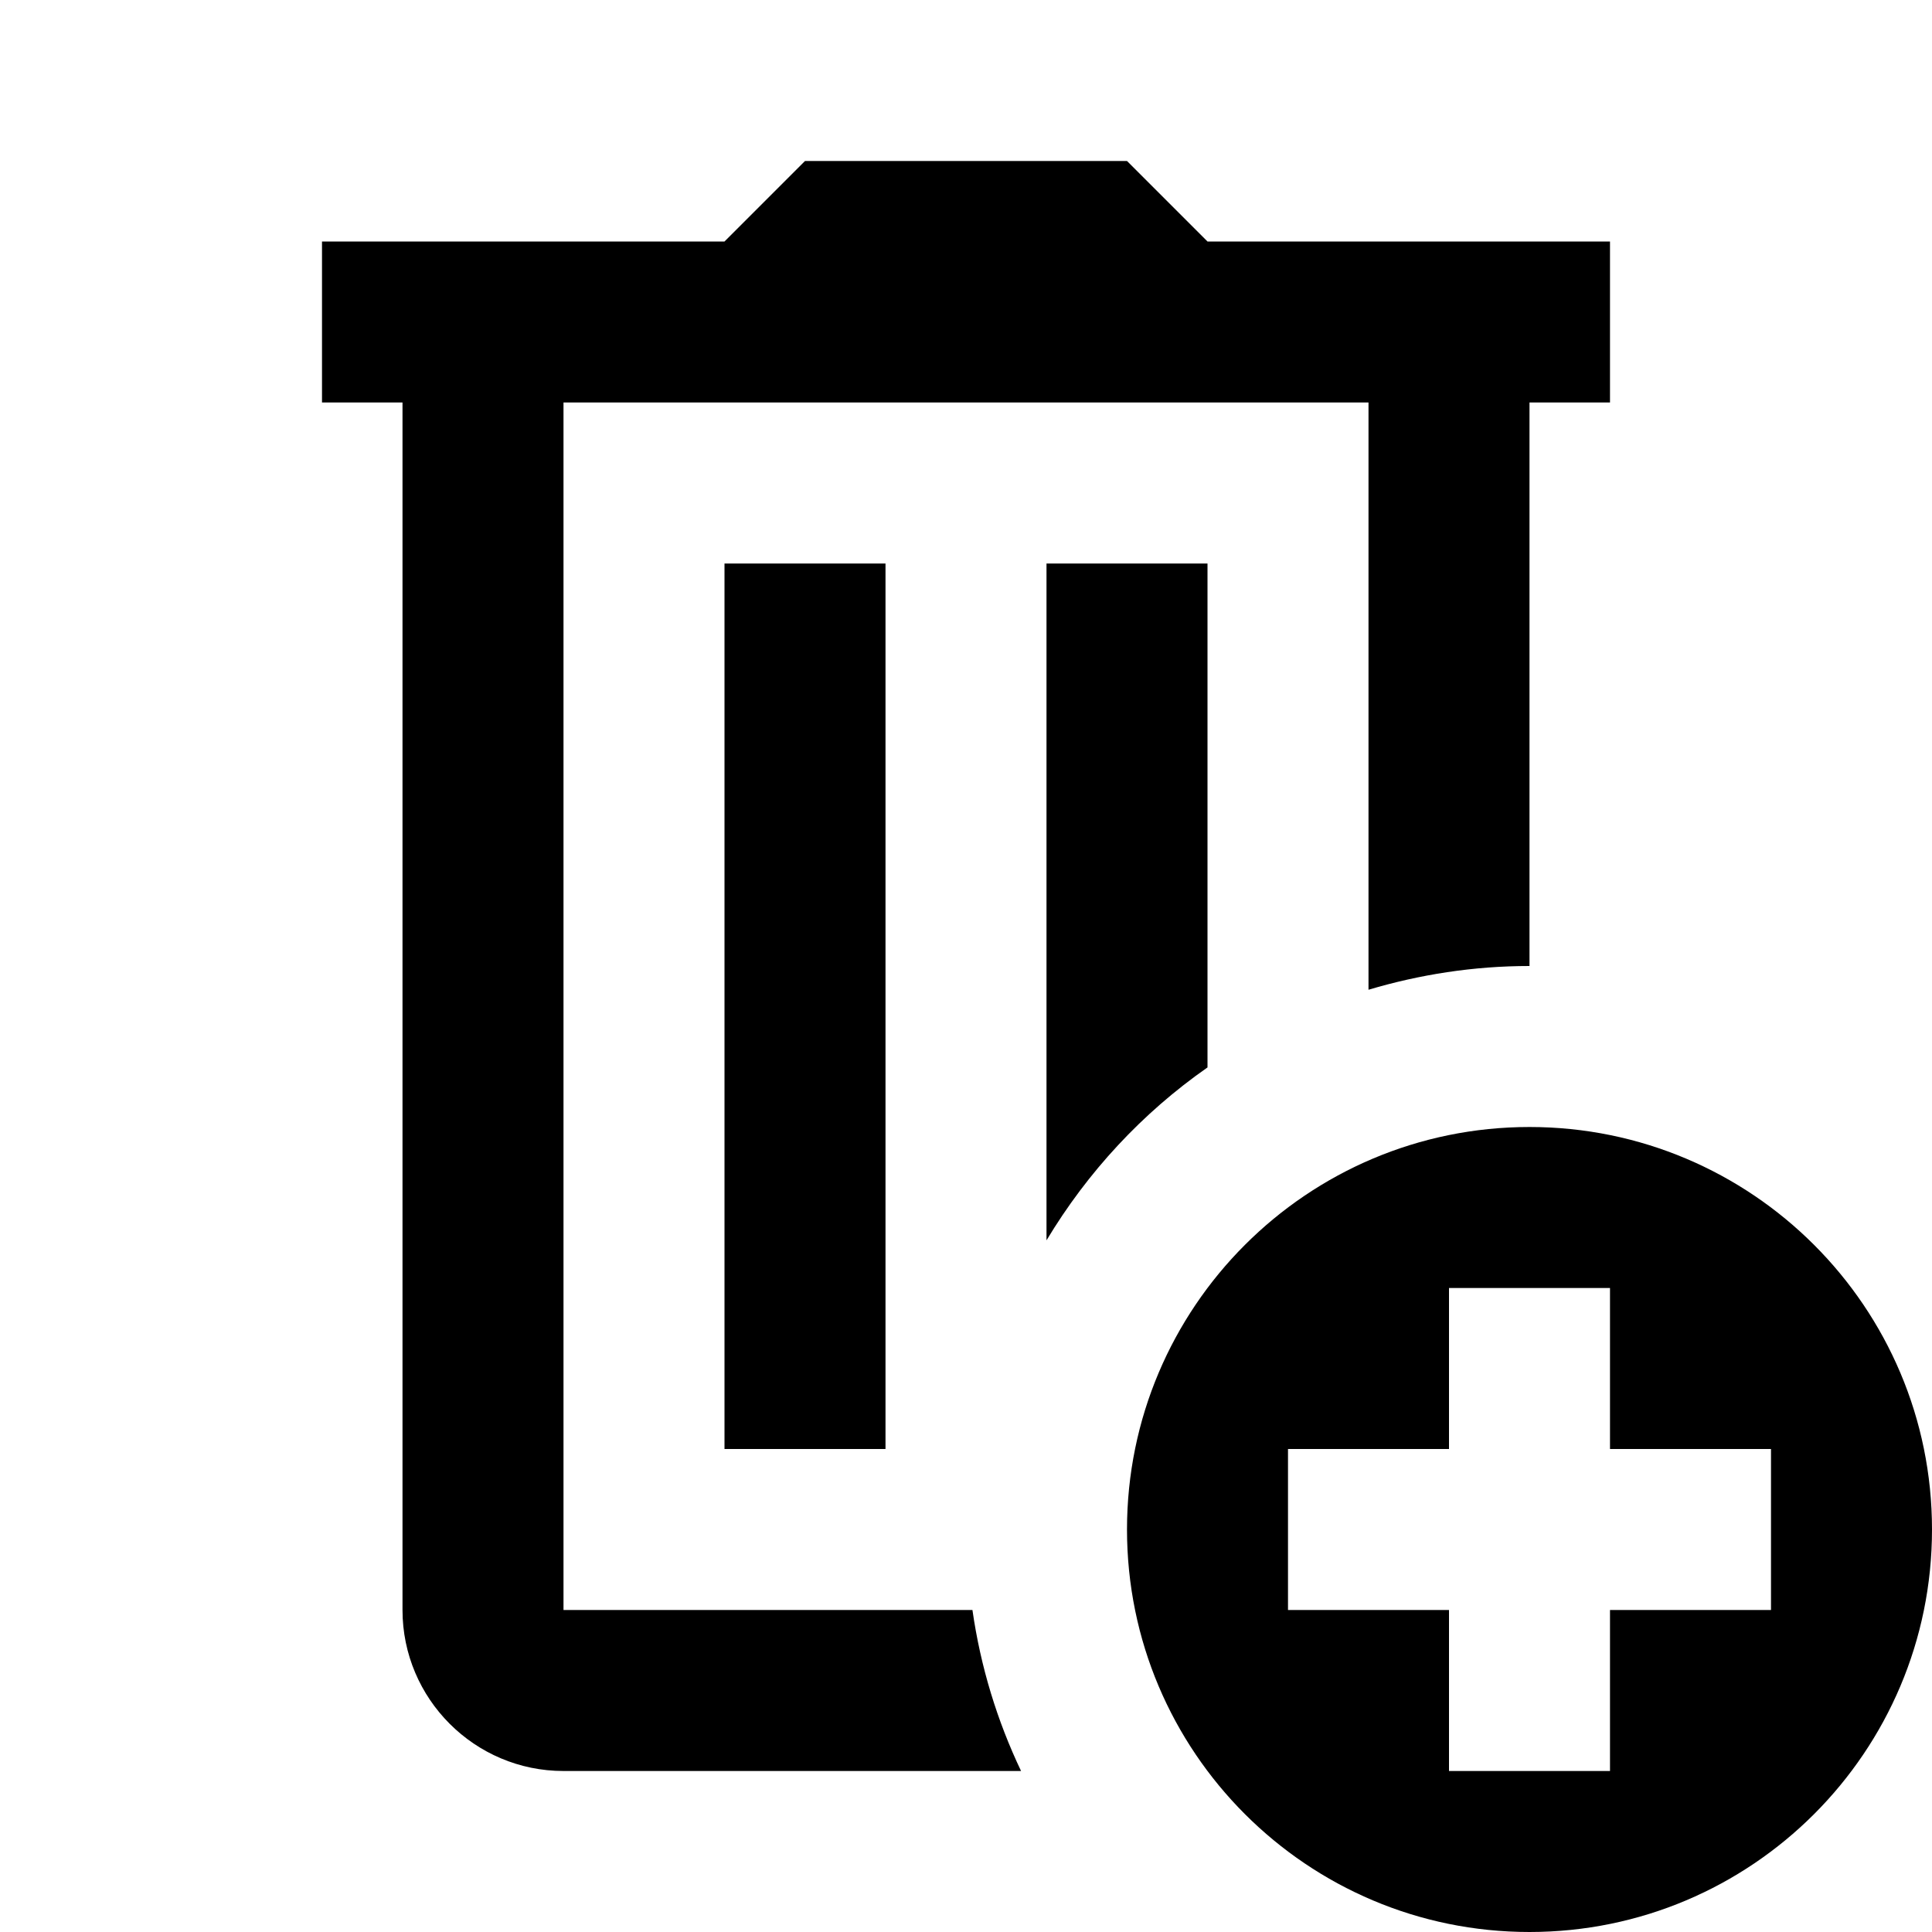 <?xml version="1.0"?><svg fill="#000000" xmlns="http://www.w3.org/2000/svg" viewBox="0 0 24 24" width="100px" height="100px">    <path d="M 10 2 L 9 3 L 5 3 L 4 3 L 4 5 L 5 5 L 5 20 C 5 21.103 5.897 22 7 22 L 12.684 22 C 12.388 21.378 12.181 20.707 12.08 20 L 7 20 L 7 5 L 17 5 L 17 12.295 C 17.634 12.106 18.305 12 19 12 L 19 5 L 20 5 L 20 3 L 19 3 L 15 3 L 14 2 L 10 2 z M 9 7 L 9 18 L 11 18 L 11 7 L 9 7 z M 13 7 L 13 15.408 C 13.51 14.559 14.19 13.825 15 13.26 L 15 7 L 13 7 z M 19 14 C 16.239 14 14 16.239 14 19 C 14 21.761 16.239 24 19 24 C 21.761 24 24 21.761 24 19 C 24 16.239 21.761 14 19 14 z M 18 16 L 20 16 L 20 18 L 22 18 L 22 20 L 20 20 L 20 22 L 18 22 L 18 20 L 16 20 L 16 18 L 18 18 L 18 16 z"/></svg>